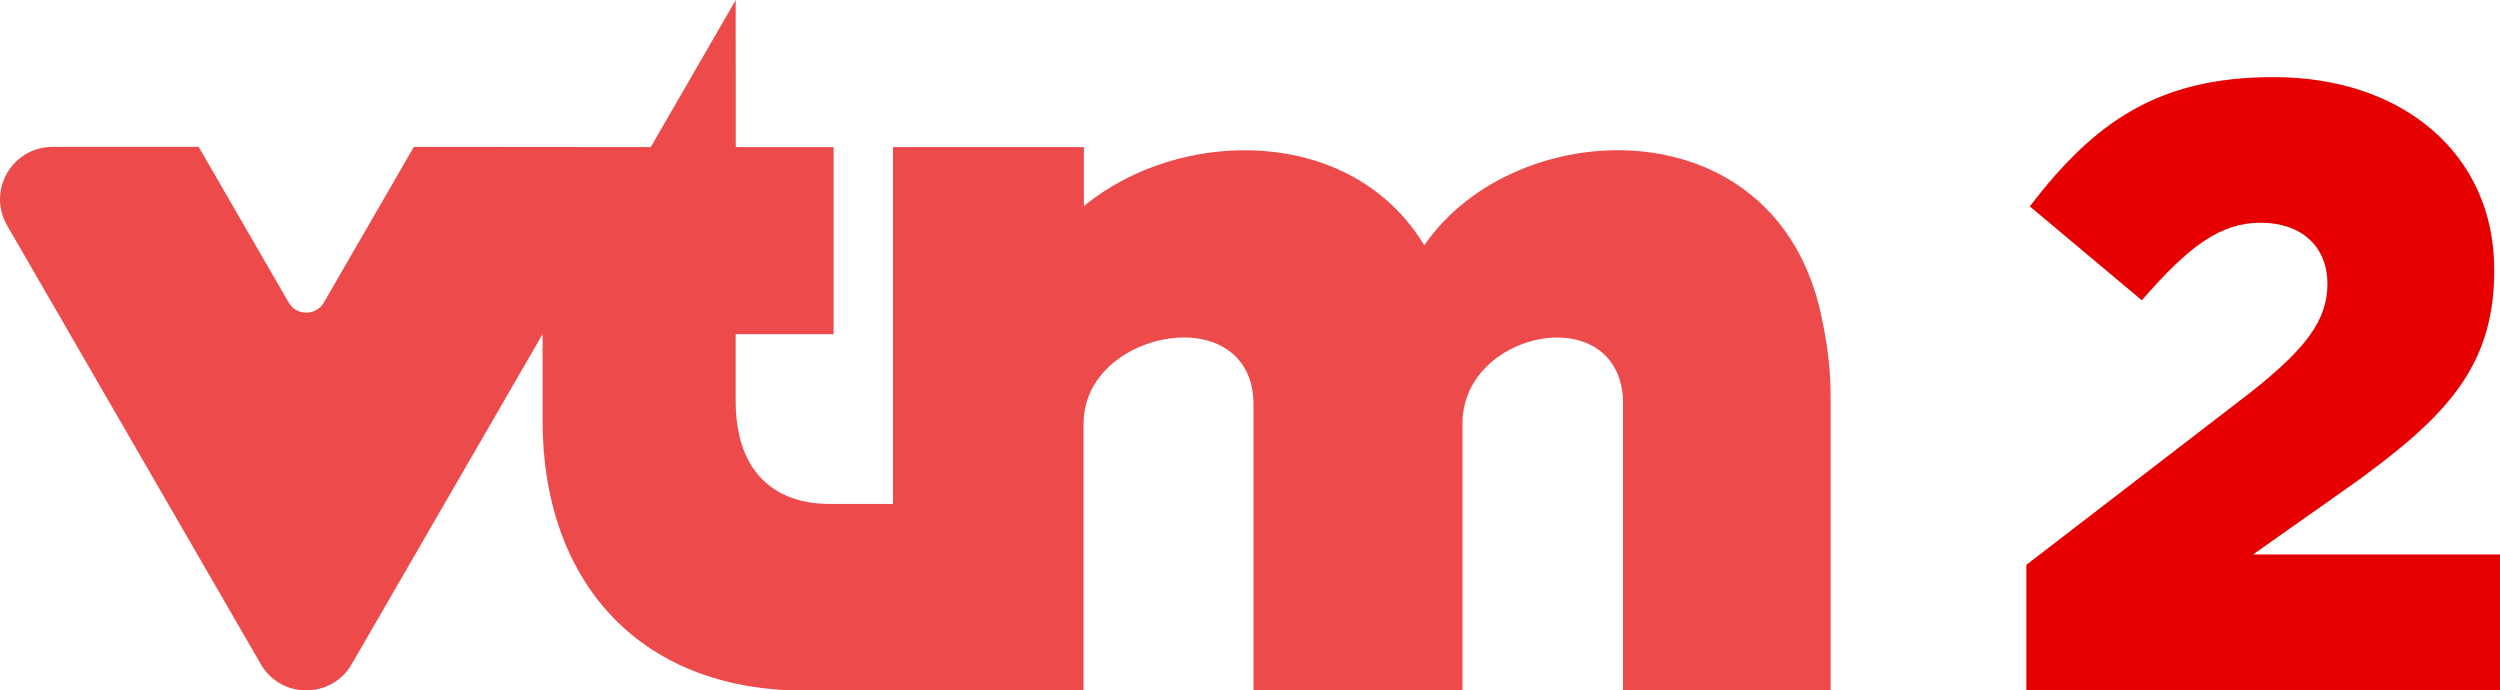 <svg width="383.2mm" height="105.83mm" version="1.1" viewBox="0 0 383.2 105.83" xmlns="http://www.w3.org/2000/svg">
 <g transform="matrix(1.007 0 0 1.007 21.097 -232.13)" stroke-width="1.063">
  <path d="m287.49 316.49v19.151h72.124v-20.723h-37.623l15.622-11.017c13.539-9.838 21.091-17.446 21.091-32.135v-0.263c0-17.314-13.671-29.25-33.589-29.25-17.705 0-27.339 6.951-37.103 19.674l17.054 14.297c7.161-8.264 11.978-11.805 18.096-11.805 6.119 0 10.154 3.542 10.154 9.313 0 5.508-3.254 9.837-11.717 16.526l-34.109 26.235z" fill="#e70000"/>
  <path d="m256.23 278.34c1.535 7.043 1.468 10.845 1.468 14.214v43.022h-31.607v-44.503c-1.042-14.944-24.433-10.198-24.433 3.892v40.589h-31.808v-43.44c0-16.212-25.864-11.553-25.864 2.852v40.618l-42.434 0.052c-25.745 0-39.914-17.214-39.914-41.012v-13.243l-29.054 50.235c-1.537 2.656-4.226 3.986-6.915 3.986-2.691 0-5.382-1.331-6.918-3.986l-38.62-66.781c-3.075-5.316 0.768-11.96 6.917-11.96h22.246l13.701 23.693c0.594 1.027 1.633 1.541 2.674 1.541 1.039 0 2.078-0.514 2.673-1.541l13.702-23.693 36.054 0.032 12.934-22.377 0.012 22.377 14.893 4e-3v28.469h-14.907v10.168c0 10.558 5.668 15.675 14.32 15.675h9.624v-54.317h29.058v8.983c14.6-12.051 40.786-12.343 51.813 5.971 13.698-20.047 53.356-21.674 60.385 10.479" fill="#ed4b4b" Googl="true"/>
 </g>
</svg>
